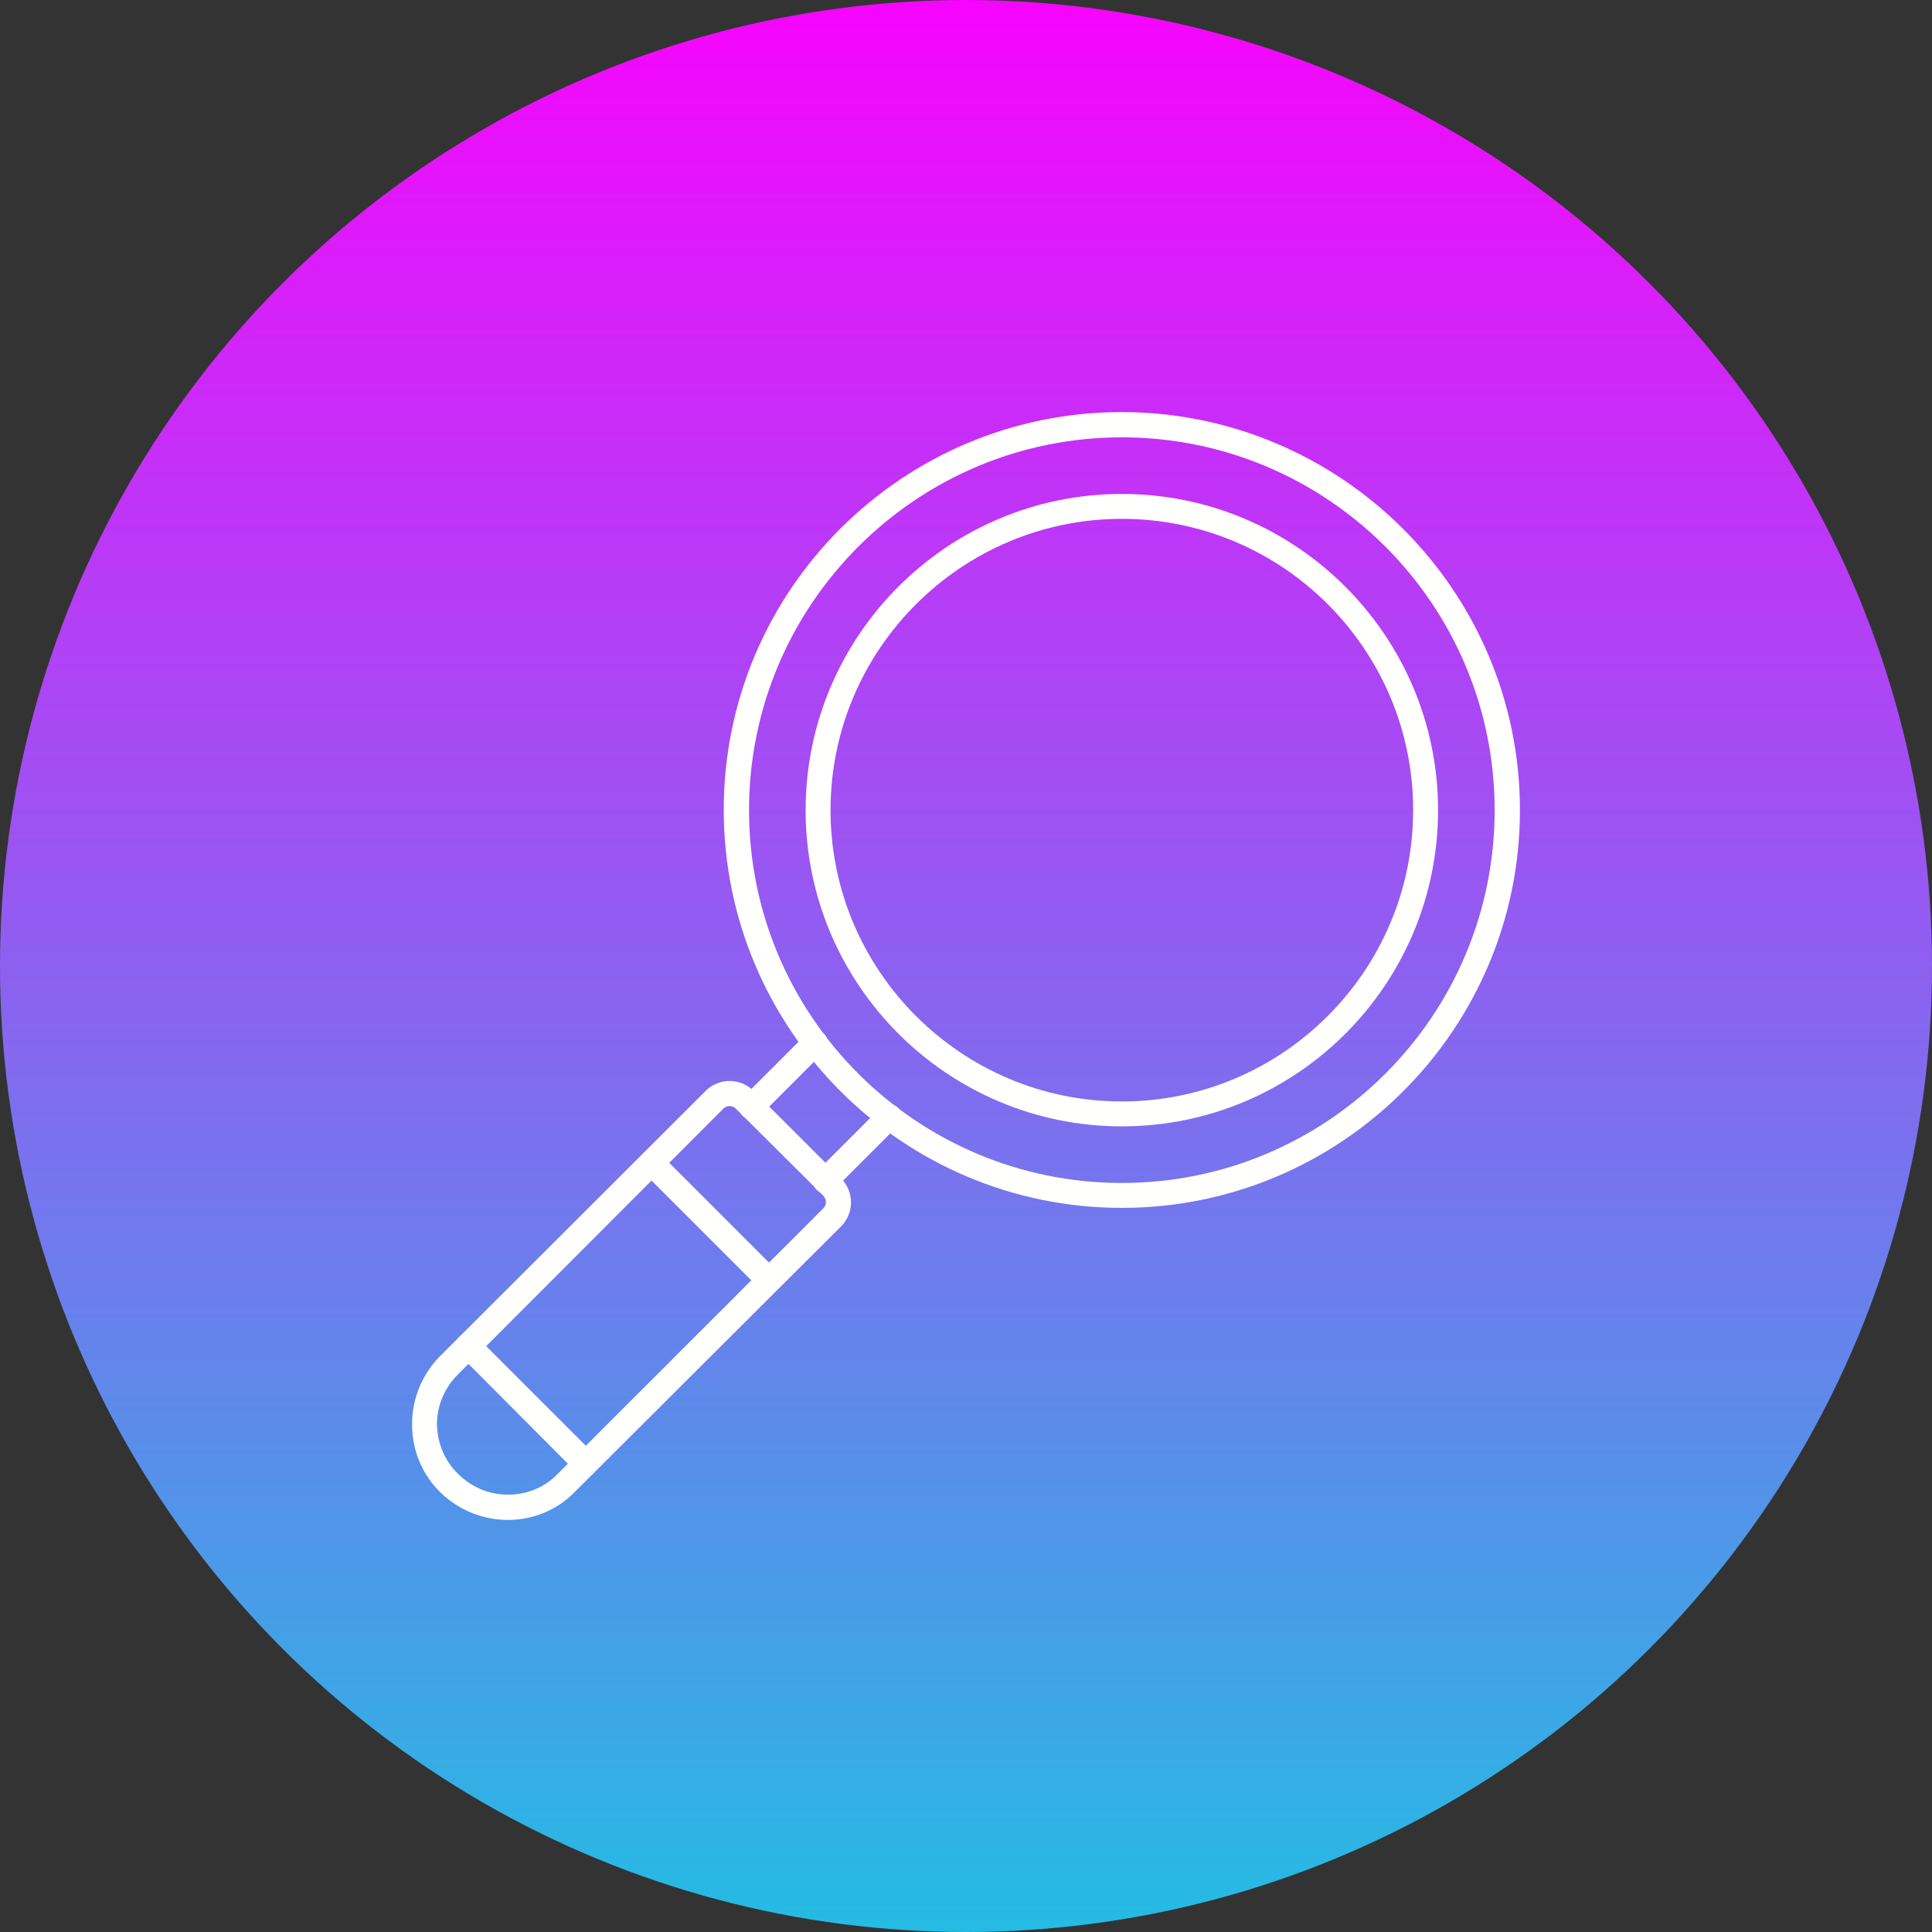 <svg xmlns="http://www.w3.org/2000/svg" xmlns:xlink="http://www.w3.org/1999/xlink"  version="1.1" width="512" height="512" x="0" y="0" viewBox="0 0 512 512" style="enable-background:new 0 0 512 512" xml:space="preserve"><rect x="0" y="0" width="512" height="512" fill="#333333" stroke="none"/><g><linearGradient id="a" x1="256" x2="256" y1="512" y2="0" gradientTransform="matrix(1 0 0 -1 0 512)" gradientUnits="userSpaceOnUse"><stop offset="0" stop-color="#f704fe"/><stop offset="1" stop-color="#24bce3"/></linearGradient><circle cx="256" cy="256" r="256" fill="url(#a)" data-original="url(#a)"/><path fill="#fffffe" d="M297.3 298.5c-46.2 0-83.8-37.6-83.8-83.8s37.6-83.8 83.8-83.8 83.8 37.6 83.8 83.8-37.5 83.8-83.8 83.8zm0-161c-42.5 0-77.2 34.6-77.2 77.2 0 42.5 34.6 77.2 77.2 77.2 42.5 0 77.2-34.6 77.2-77.2s-34.6-77.2-77.2-77.2z" data-original="#fffffe"/><path fill="#fffffe" d="M297.3 320.1c-58.2 0-105.5-47.3-105.5-105.5s47.3-105.4 105.5-105.4c58.2.1 105.5 47.4 105.5 105.5s-47.3 105.4-105.5 105.4zm0-204.2c-54.5 0-98.8 44.3-98.8 98.8s44.3 98.8 98.8 98.8 98.8-44.3 98.8-98.8-44.3-98.8-98.8-98.8z" data-original="#fffffe"/><path fill="#fffffe" d="M199.1 296.6c-.9 0-1.8-.3-2.4-1-1.2-1.3-1.2-3.4.1-4.7l16.9-16.9c1.3-1.3 3.4-1.3 4.7 0s1.3 3.4 0 4.7l-16.9 16.9-.1.1c-.6.6-1.4.9-2.3.9zM218.7 316.2c-.9 0-1.8-.3-2.4-1-1.2-1.3-1.2-3.4.1-4.7l16.9-16.9c1.3-1.3 3.4-1.3 4.7 0s1.3 3.4 0 4.7l-16.9 16.9-.1.1c-.6.6-1.5.9-2.3.9z" data-original="#fffffe"/><path fill="#fffffe" d="M134.6 402.8c-6.5 0-13-2.5-18-7.4-4.8-4.8-7.4-11.1-7.4-18 0-6.8 2.7-13.2 7.4-18l70.4-70.3c3.5-3.5 9.2-3.5 12.7 0l23.2 23.2c3.5 3.5 3.5 9.2 0 12.7l-70.5 70.3c-4.8 5-11.3 7.5-17.8 7.5zm-13.2-12.2c3.5 3.5 8.2 5.5 13.2 5.5 5.1 0 9.7-1.9 13.2-5.5l70.4-70.4c.9-.9.9-2.3 0-3.3L195 293.8c-.9-.9-2.4-.9-3.3 0l-70.4 70.5c-3.5 3.5-5.5 8.2-5.5 13.2.1 4.9 2 9.6 5.6 13.1z" data-original="#fffffe"/><path fill="#fffffe" d="M203.8 342.6c-.9 0-1.7-.3-2.4-1l-31.1-31.1c-1.3-1.3-1.3-3.4 0-4.7s3.4-1.3 4.7 0l31.1 31.1c1.3 1.3 1.3 3.4 0 4.7-.5.7-1.4 1-2.3 1zM155.2 391.2c-.9 0-1.7-.3-2.4-1L121.7 359c-1.3-1.3-1.3-3.4 0-4.7s3.4-1.3 4.7 0l31.1 31.1c1.3 1.3 1.3 3.4 0 4.7-.6.8-1.4 1.1-2.3 1.1z" data-original="#fffffe"/></g></svg>